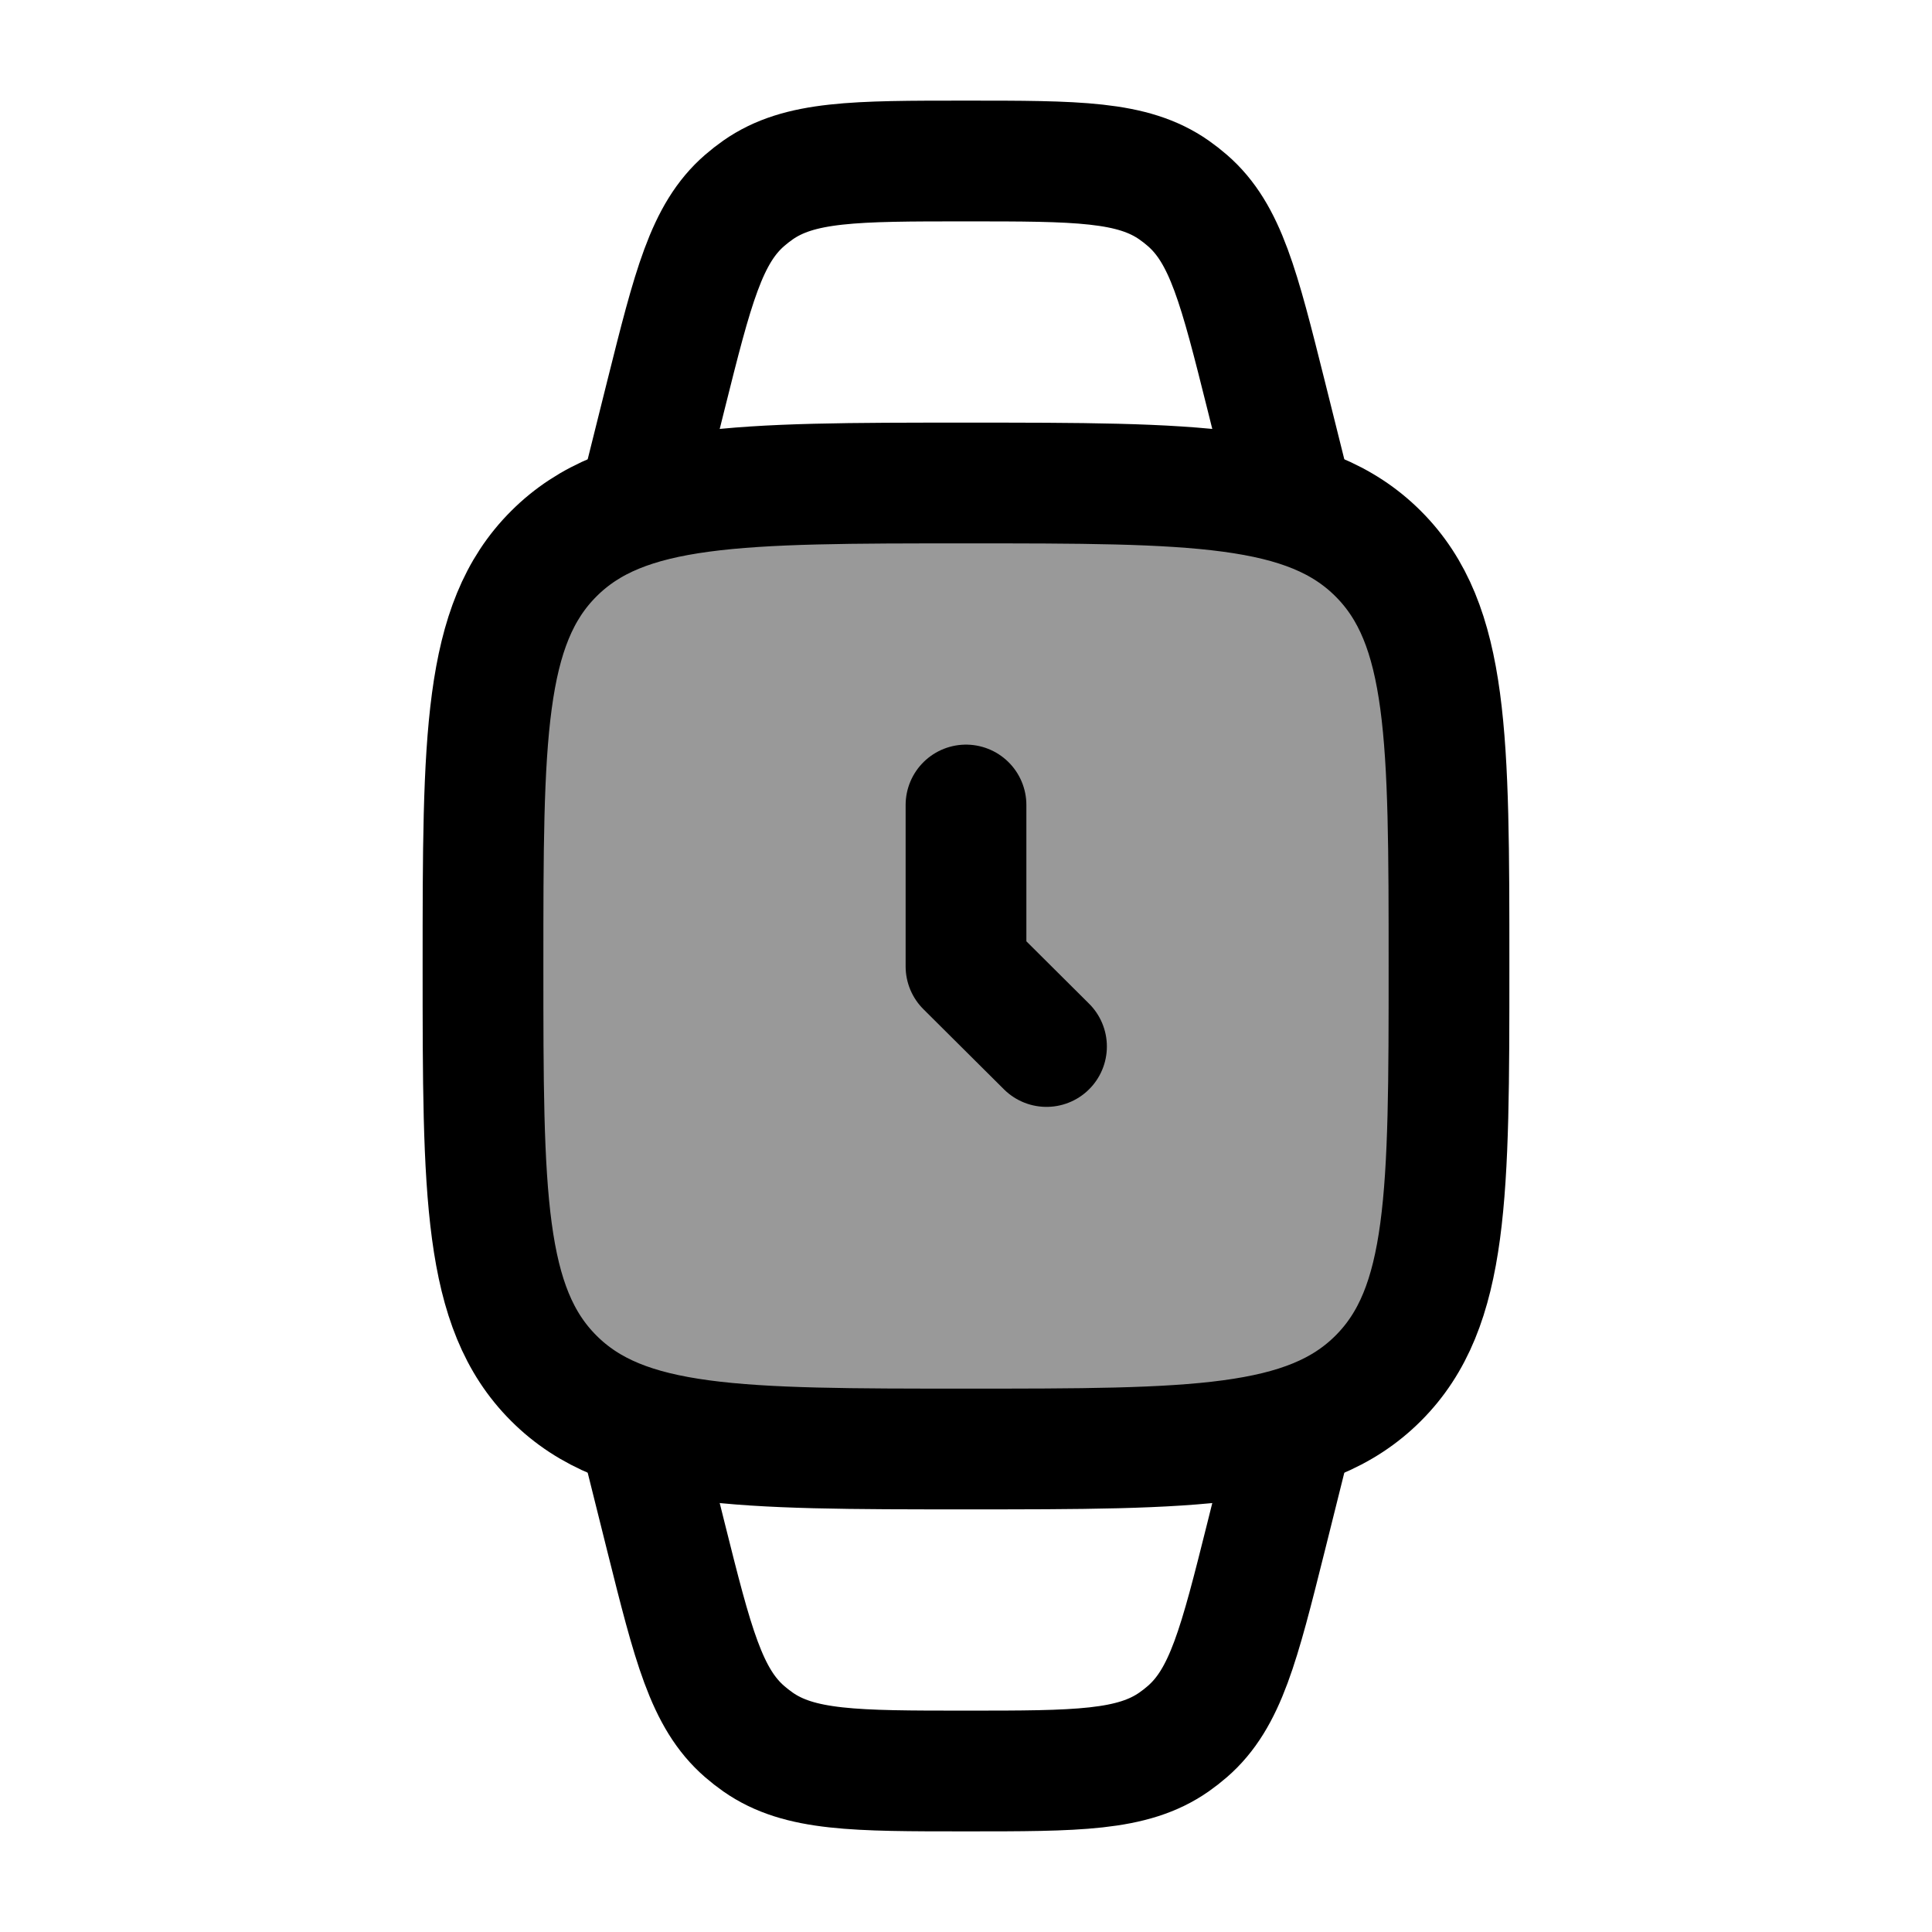 <svg width="24" height="24" viewBox="0 0 24 24" fill="none" xmlns="http://www.w3.org/2000/svg">
    <path opacity="0.4" d="M6 12C6 9.172 6 7.757 6.879 6.879C7.757 6 9.172 6 12 6C14.828 6 16.243 6 17.121 6.879C18 7.757 18 9.172 18 12C18 14.828 18 16.243 17.121 17.121C16.243 18 14.828 18 12 18C9.172 18 7.757 18 6.879 17.121C6 16.243 6 14.828 6 12Z" fill="currentColor"/>
    <path d="M6 12C6 9.172 6 7.757 6.879 6.879C7.757 6 9.172 6 12 6C14.828 6 16.243 6 17.121 6.879C18 7.757 18 9.172 18 12C18 14.828 18 16.243 17.121 17.121C16.243 18 14.828 18 12 18C9.172 18 7.757 18 6.879 17.121C6 16.243 6 14.828 6 12Z" stroke="currentColor" stroke-width="1.5"/>
    <path d="M16 6L15.728 4.91C15.393 3.572 15.226 2.903 14.75 2.49C14.697 2.444 14.642 2.401 14.585 2.361C14.069 2 13.379 2 12 2C10.621 2 9.931 2 9.415 2.361C9.358 2.401 9.303 2.444 9.25 2.49C8.774 2.903 8.607 3.572 8.272 4.91L8 6" stroke="currentColor" stroke-width="1.5"/>
    <path d="M8 18L8.272 19.09C8.607 20.428 8.774 21.097 9.25 21.51C9.303 21.556 9.358 21.599 9.415 21.639C9.931 22 10.621 22 12 22C13.379 22 14.069 22 14.585 21.639C14.642 21.599 14.697 21.556 14.75 21.51C15.226 21.097 15.393 20.428 15.728 19.09L16 18" stroke="currentColor" stroke-width="1.5"/>
    <path d="M12 10V12.005L13 13" stroke="currentColor" stroke-width="1.5" stroke-linecap="round" stroke-linejoin="round"/>
</svg>

